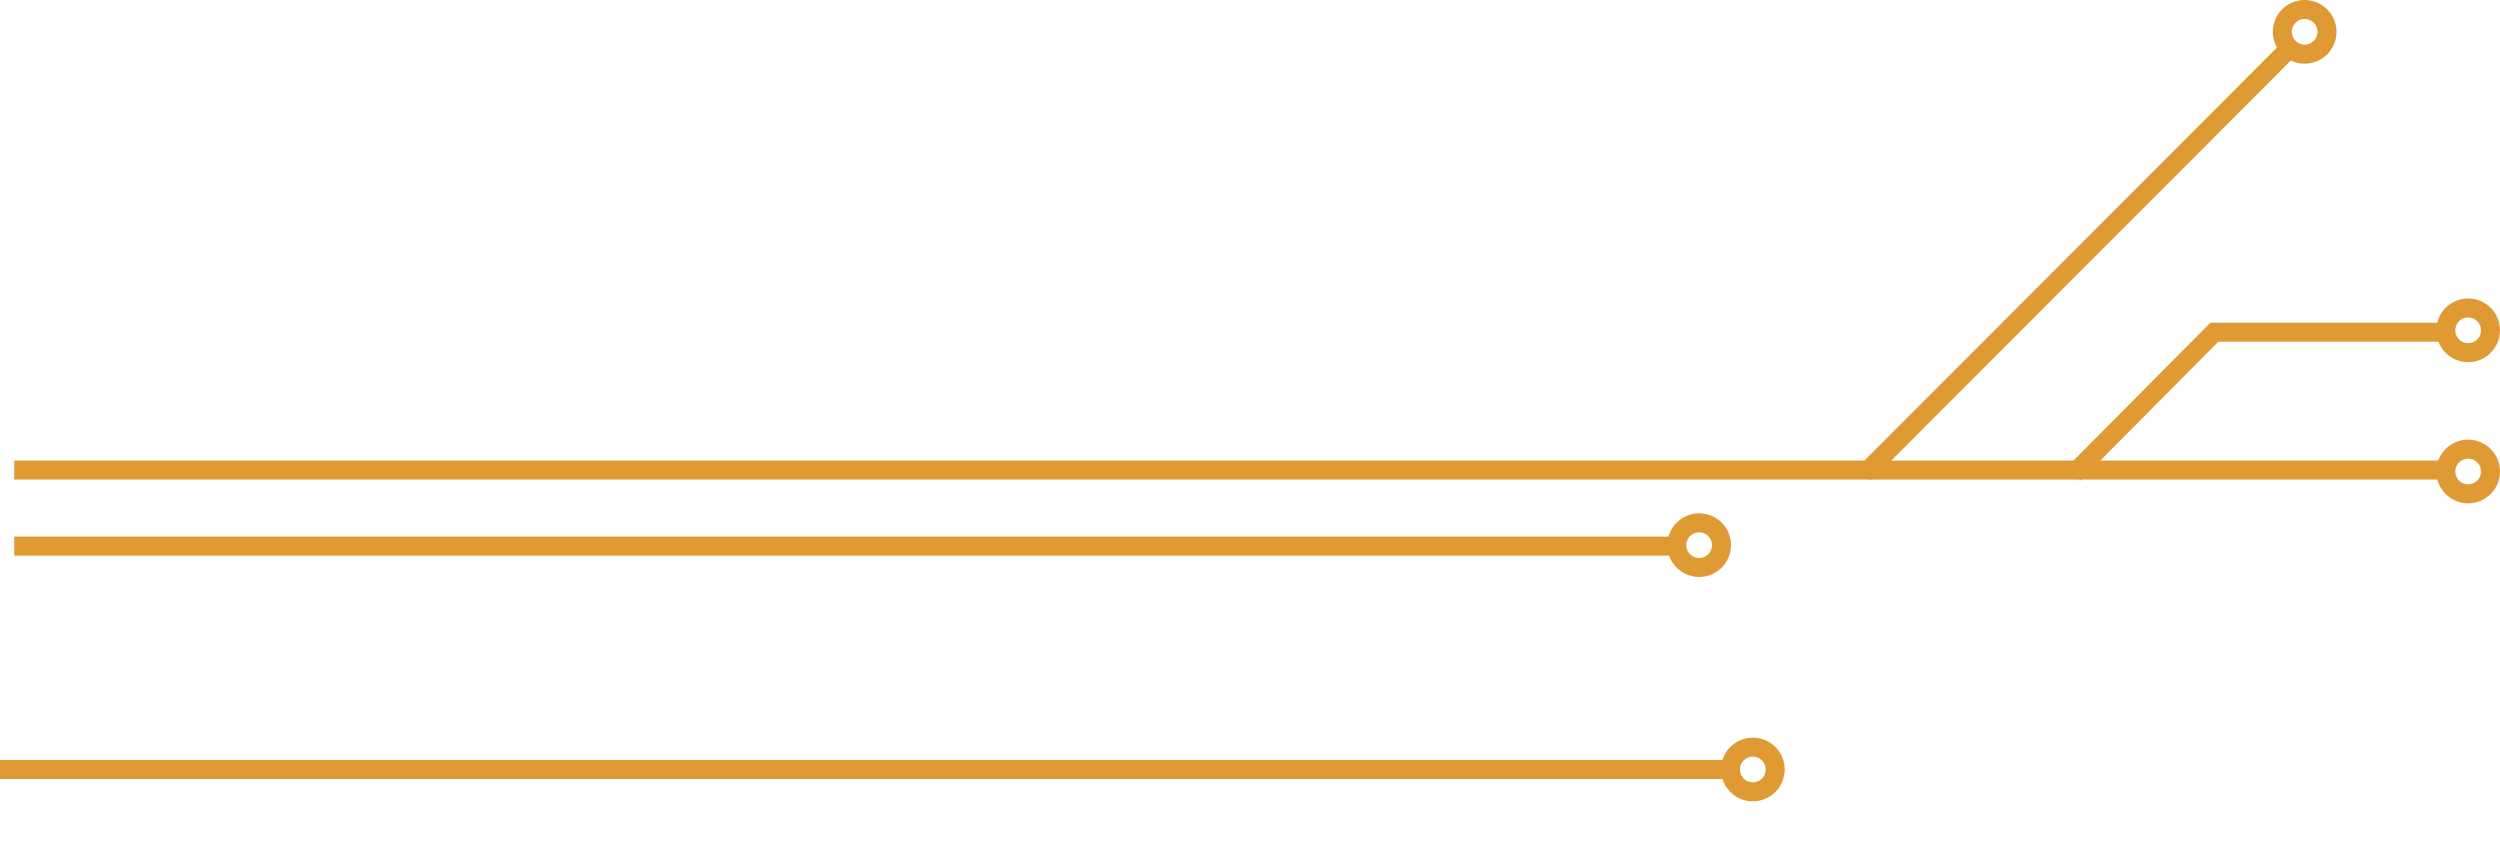 <svg version="1.1" xmlns="http://www.w3.org/2000/svg" xmlns:xlink="http://www.w3.org/1999/xlink" xmlns:a="http://ns.adobe.com/AdobeSVGViewerExtensions/3.0/" x="0px" y="0px" width="526px" height="177.7px" viewBox="0 0 526 177.7" style="enable-background:new 0 0 526 177.7;" xml:space="preserve">
<style type="text/css">
 .st-yellow-mulitple-lines-0{fill:none;stroke:#E09A34;stroke-width:4;stroke-miterlimit:10;}
</style>
<defs>
</defs>
<g>
 <line class="st-yellow-mulitple-lines-0" x1="3" y1="114.9" x2="352" y2="114.9"/>
 <circle class="st-yellow-mulitple-lines-0" cx="357.5" cy="114.7" r="4.7"/>
 <circle class="st-yellow-mulitple-lines-0" cx="519.3" cy="99.2" r="4.7"/>
 <circle class="st-yellow-mulitple-lines-0" cx="484.9" cy="6.7" r="4.7"/>
 <polyline class="st-yellow-mulitple-lines-0" points="3,98.9 393.1,98.9 481.8,10.1 	"/>
 <line class="st-yellow-mulitple-lines-0" x1="515" y1="98.9" x2="393" y2="98.9"/>
 <circle class="st-yellow-mulitple-lines-0" cx="519.3" cy="69.5" r="4.7"/>
 <path class="st-yellow-mulitple-lines-0" d="M347.5,177.7"/>
 <circle class="st-yellow-mulitple-lines-0" cx="368.8" cy="161.9" r="4.7"/>
 <line class="st-yellow-mulitple-lines-0" x1="364" y1="161.9" x2="0" y2="161.9"/>
 <polyline class="st-yellow-mulitple-lines-0" points="436.3,99.7 465.9,69.9 515,69.9 	"/>
</g>
</svg>
